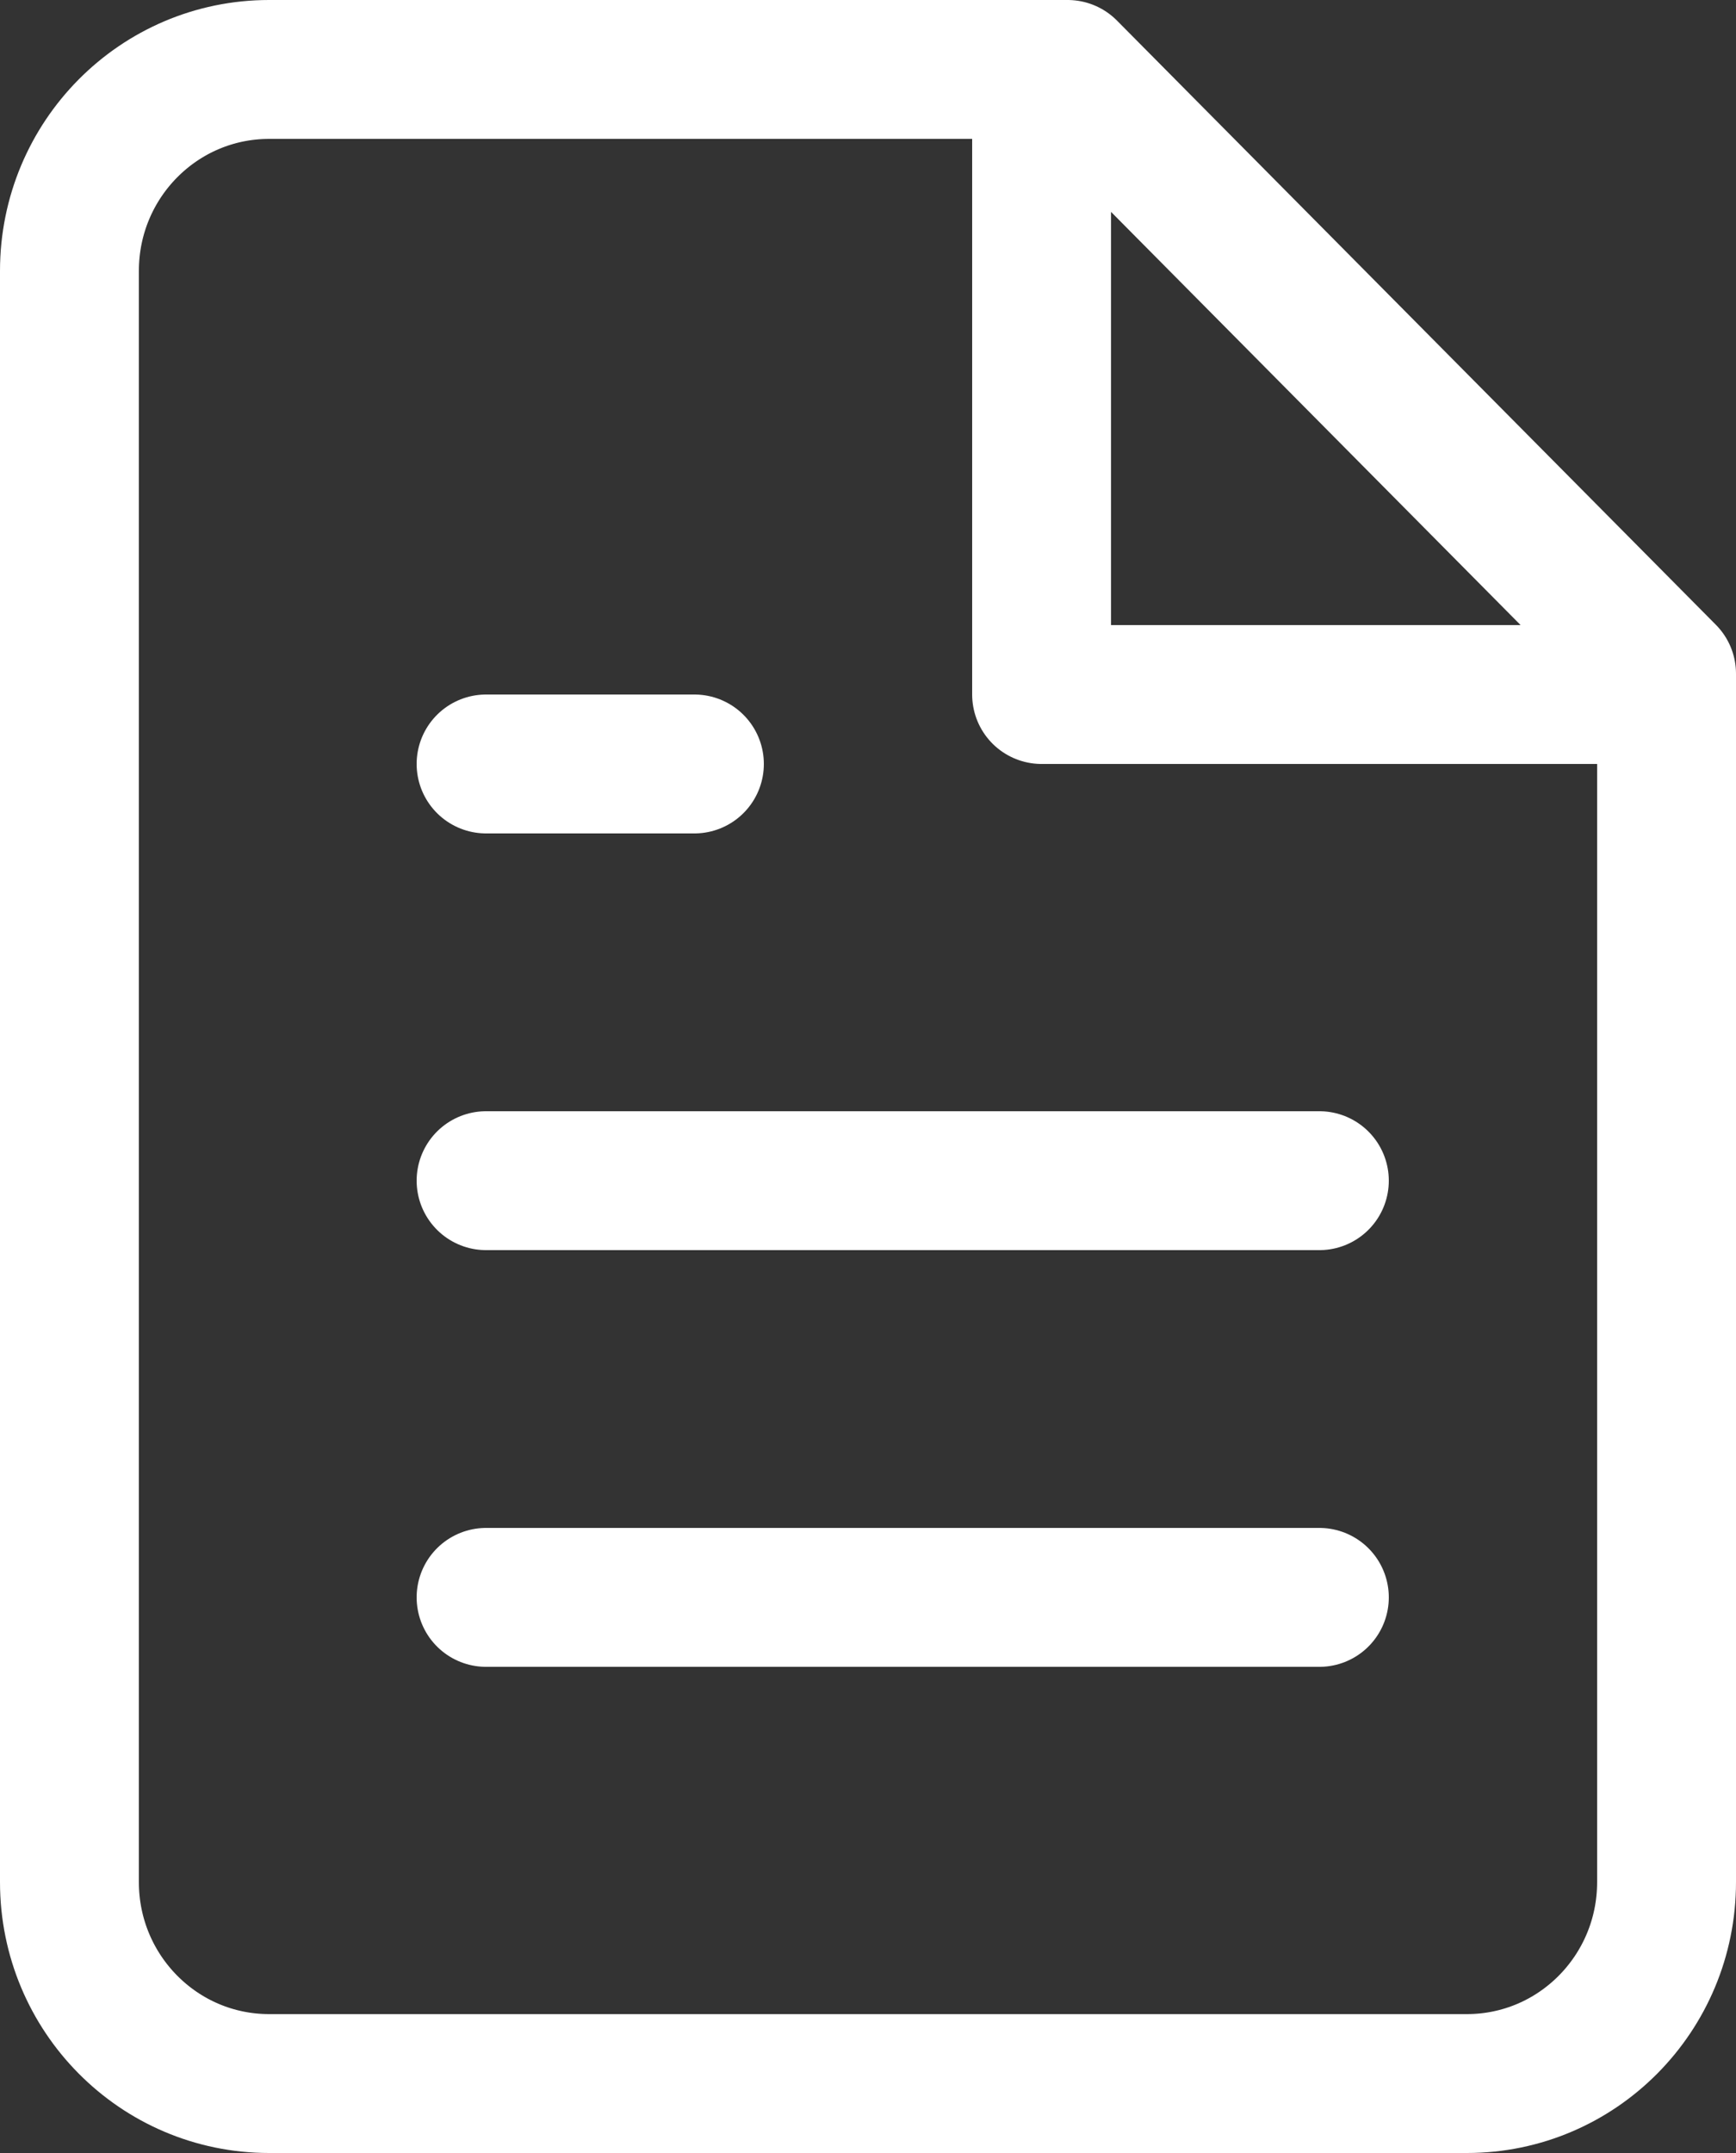 <?xml version="1.0" encoding="UTF-8"?>
<svg width="25px" height="31px" viewBox="0 0 25 31" version="1.1" xmlns="http://www.w3.org/2000/svg" xmlns:xlink="http://www.w3.org/1999/xlink">
    <rect x="0" y="0" width="25" height="31" fill="#333333" stroke="none"/>
    <!-- Generator: sketchtool 54.1 (76490) - https://sketchapp.com -->
    <title>CFE4B889-0BDD-43FE-857C-016EF4F8D0AA</title>
    <desc>Created with sketchtool.</desc>
    <g id="Page-1" stroke="none" stroke-width="1" fill="none" fill-rule="evenodd" stroke-linecap="round" stroke-linejoin="round">
        <g id="10_Detalhes" transform="translate(-361, -427)" stroke="#FFFFFF" stroke-width="2">
            <g id="file-text-off" transform="translate(362, 428)">
                <path d="M14.375,0 L2.875,0 C1.287,0 0,1.298 0,2.9 L0,26.1 C0,27.702 1.287,29 2.875,29 L20.125,29 C21.713,29 23,27.702 23,26.1 L23,8.7 L14.375,0 Z" id="Shape"></path>
                <polyline id="Shape" points="14 0 14 9 23 9"></polyline>
                <path d="M18,16 L6,16" id="Shape"></path>
                <path d="M18,22 L6,22" id="Shape"></path>
                <polyline id="Shape" points="9 10 7.5 10 6 10"></polyline>
            </g>
        </g>
    </g>
</svg>
